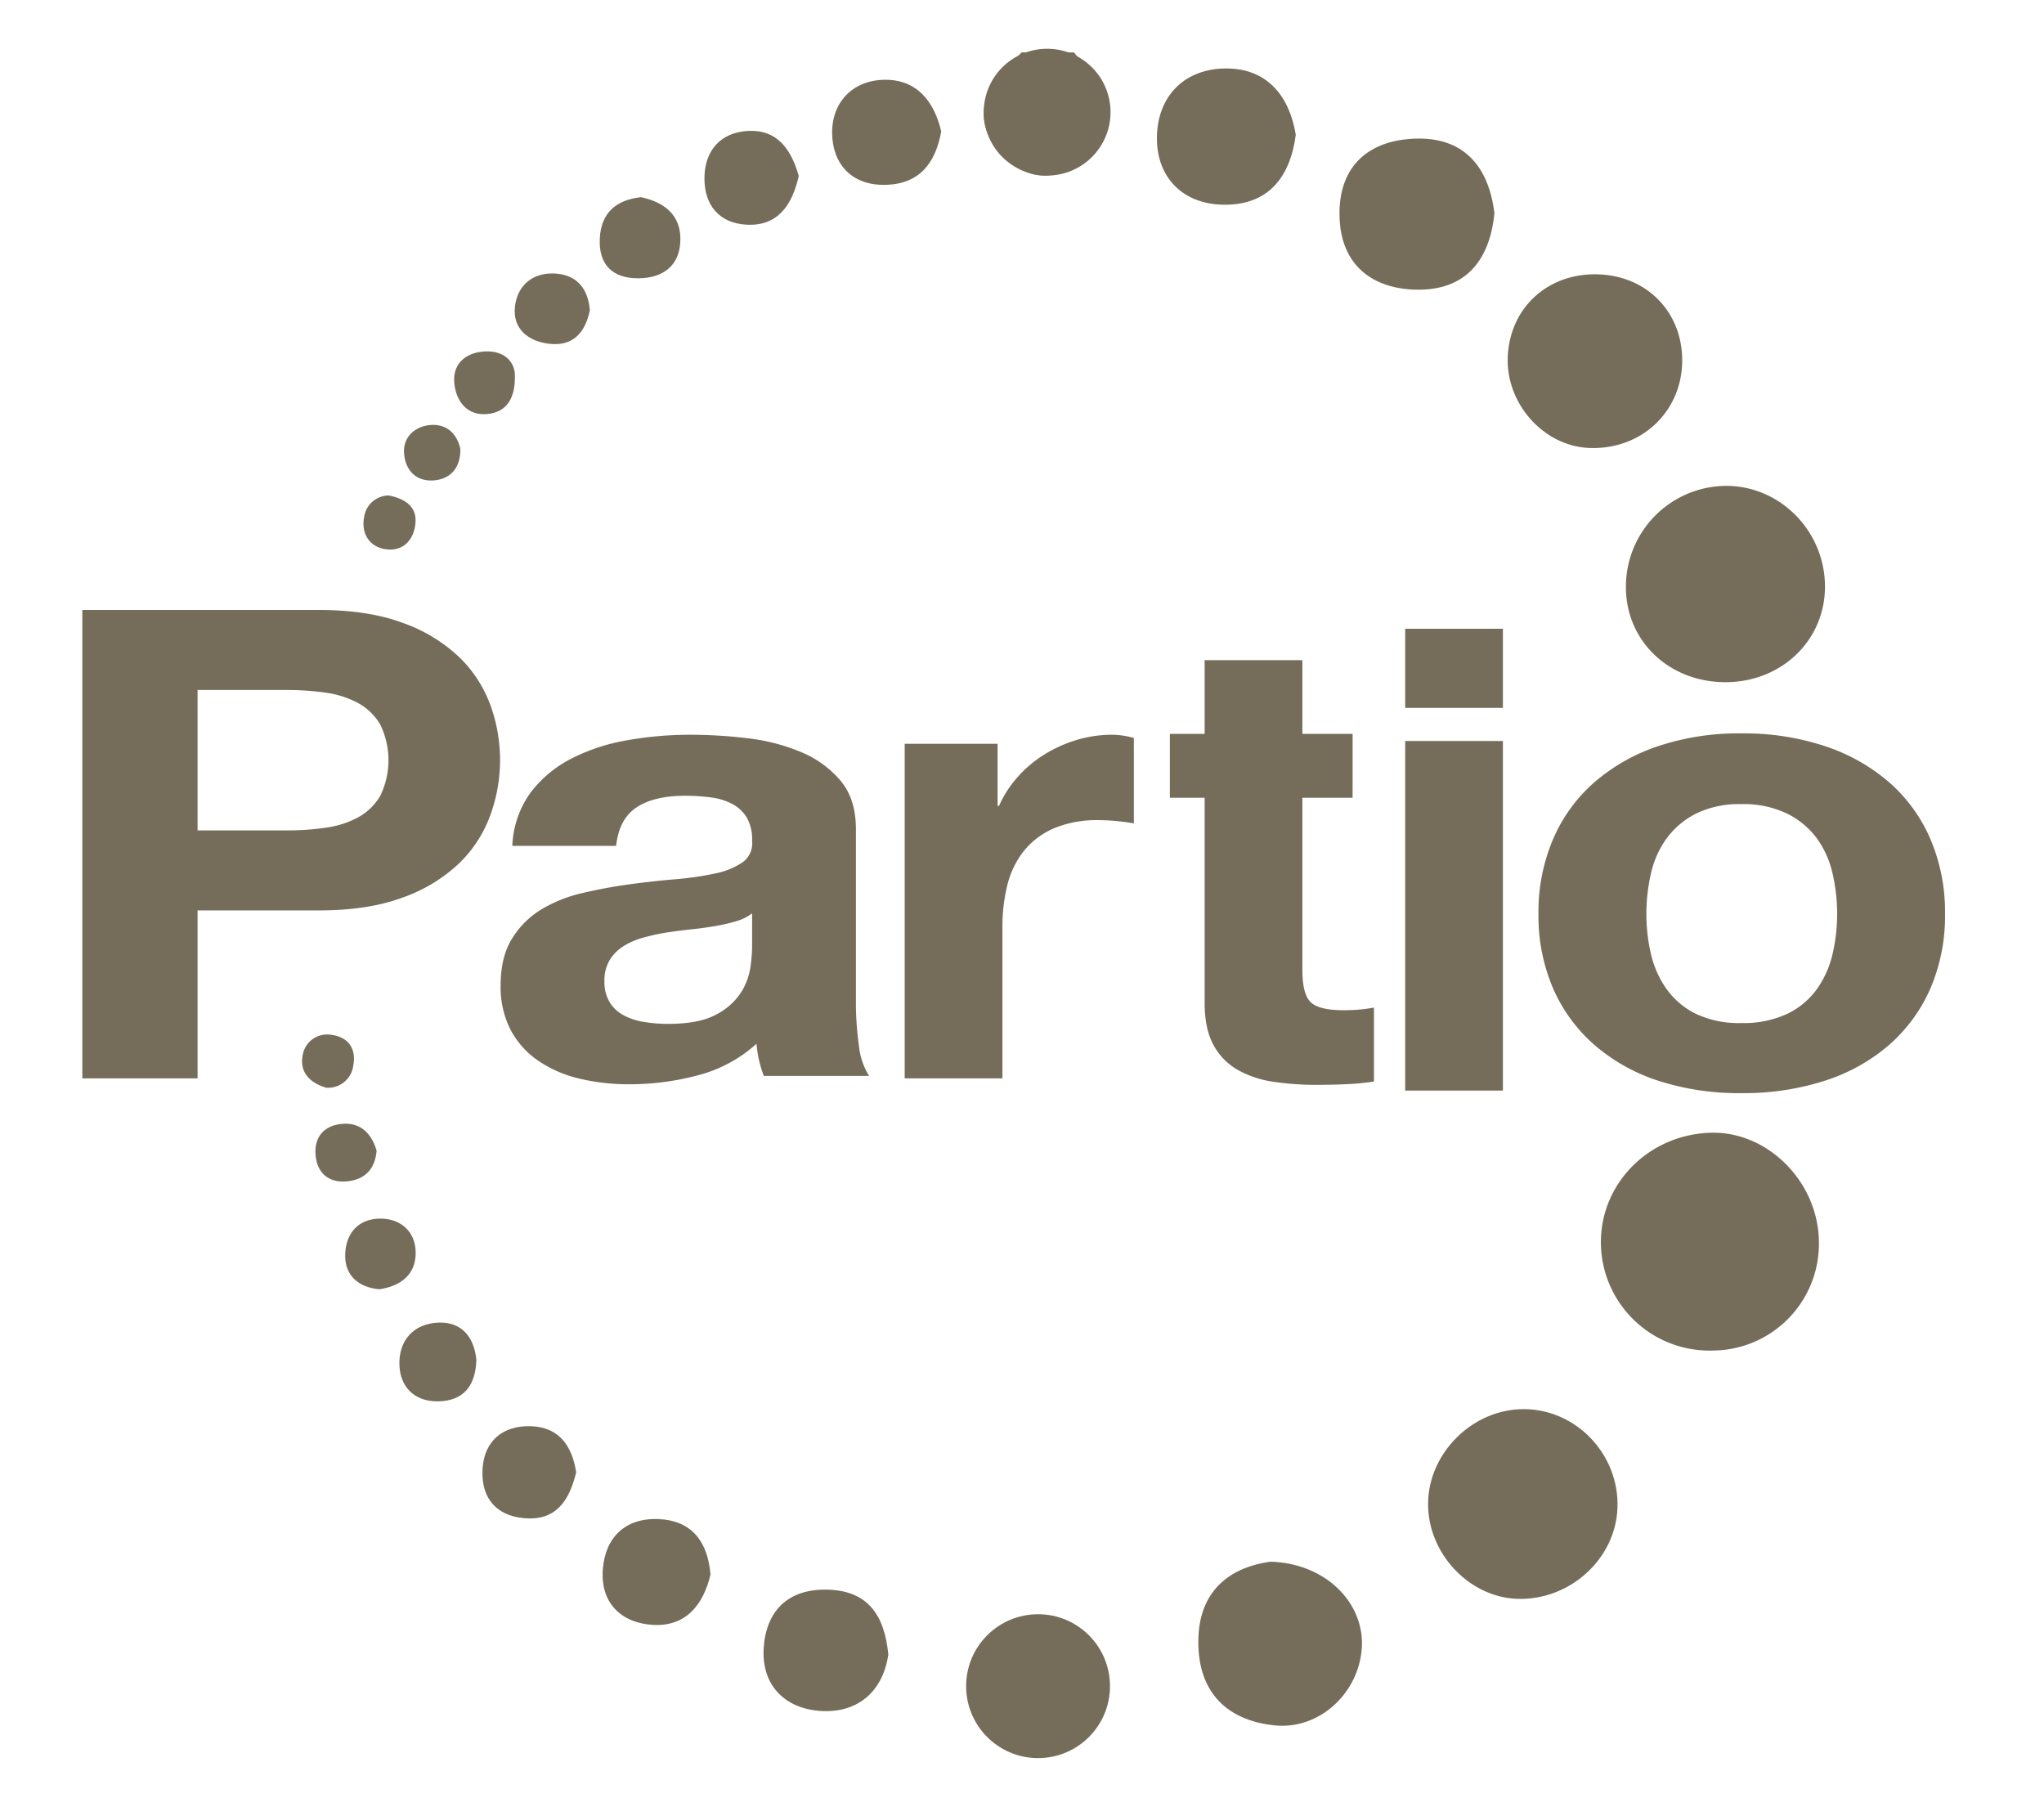 <svg id="Layer_1" data-name="Layer 1" xmlns="http://www.w3.org/2000/svg" viewBox="0 0 500 439.813"><defs><style>.cls-1{fill:#756d5a;}</style></defs><title>partio</title><path class="cls-1" d="M262.715,12.82c1.865,2.411,4.332,4.567,5.48,7.282,3.122,7.38,2.973,14.578-4.182,19.761-6.463,4.682-13.082,3.955-18.546-1.663-5.918-6.084-6.615-12.923-.853-19.735,1.662-1.965,3.518-3.768,5.284-5.645Z"/><path class="cls-1" d="M444.936,303.603a26.11,26.11,0,0,1-25.863,26.742,26.554,26.554,0,0,1-27.443-25.416c-.623-14.98,11.444-27.466,26.921-27.856C432.439,276.723,444.717,289.069,444.936,303.603Z"/><path class="cls-1" d="M446.416,142.837c.358,13.324-10.2,23.877-24.04,24.027-13.987.152-24.732-10.053-24.645-23.405a24.653,24.653,0,0,1,24.091-24.607C434.979,118.589,446.055,129.392,446.416,142.837Z"/><path class="cls-1" d="M395.668,368.769c-.424,12.56-11.701,22.788-24.597,22.31-11.782-.437-21.817-11.187-21.735-23.283.086-12.541,11.087-23.284,23.673-23.115C385.739,344.852,396.104,355.87,395.668,368.769Z"/><path class="cls-1" d="M390.862,67.1c12.101.346,20.807,9.372,20.635,21.393-.178,12.417-10.212,21.66-22.883,21.076-11.165-.515-20.405-11.038-19.784-22.533C369.475,75.111,378.713,66.753,390.862,67.1Z"/><path class="cls-1" d="M310.775,381.997c13.596.393,22.922,10.106,22.363,20.835-.583,11.187-10.347,20.346-21.332,19.207-12.649-1.311-19.11-9.137-18.65-21.566C293.612,388.19,301.905,383.189,310.775,381.997Z"/><path class="cls-1" d="M365.563,52.14C364.415,63.958,358.264,71.156,346.29,70.855c-10.683-.269-18.169-6.065-18.606-17.522-.464-12.182,6.552-18.922,18.265-19.414C357.931,33.417,364.126,40.528,365.563,52.14Z"/><path class="cls-1" d="M316.973,32.986c-1.435,10.741-7.031,17.294-17.806,17.085-10.049-.195-16.236-6.877-16.166-16.374.075-10.292,6.932-17.174,17.468-16.945C310.191,16.962,315.454,23.705,316.973,32.986Z"/><path class="cls-1" d="M217.302,404.734c-1.287,8.639-7.026,14.084-15.878,13.806-8.848-.278-15.199-5.846-14.611-15.397.555-9.01,5.857-14.553,15.604-14.308C212.277,389.083,216.37,395.019,217.302,404.734Z"/><path class="cls-1" d="M230.241,32.155c-1.391,7.776-5.35,12.812-13.481,13.058-8.403.254-13.098-5.089-13.204-12.576-.108-7.573,4.995-13.069,12.918-13.125C224.324,19.456,228.538,24.842,230.241,32.155Z"/><path class="cls-1" d="M173.796,385.147c-1.736,7.413-6.057,12.753-14.027,12.31-7.761-.431-12.927-5.331-12.309-13.572.589-7.849,5.508-12.636,13.611-12.31C169.224,371.904,173.144,377.097,173.796,385.147Z"/><path class="cls-1" d="M140.943,360.143c-1.524,6.183-4.324,11.351-11.433,11.27-7.626-.087-11.966-4.653-11.465-12.212.446-6.73,4.952-10.557,11.775-10.345C136.808,349.073,139.949,353.702,140.943,360.143Z"/><path class="cls-1" d="M195.392,43.045c-1.677,7.431-5.357,12.339-12.824,11.912-6.647-.38-10.326-4.802-10.248-11.504.078-6.695,3.992-10.998,10.483-11.416C190.398,31.548,193.642,36.925,195.392,43.045Z"/><path class="cls-1" d="M156.775,48.234c5.728,1.195,9.771,4.361,9.661,10.474-.112,6.249-4.233,9.338-10.305,9.362-6.38.025-9.746-3.407-9.405-9.828C147.054,52.086,150.684,48.908,156.775,48.234Z"/><path class="cls-1" d="M116.529,332.561c-.156,6.119-2.894,10.162-9.46,10.217-5.672.048-9.163-3.506-9.363-8.824-.228-6.045,3.455-10.233,9.612-10.442C112.821,323.326,115.934,326.905,116.529,332.561Z"/><path class="cls-1" d="M144.292,75.893c-1.198,5.808-4.408,8.839-9.924,8.2-5.171-.599-9.057-3.671-8.389-9.198.626-5.175,4.449-8.338,9.892-7.982C141.418,67.276,143.897,70.962,144.292,75.893Z"/><path class="cls-1" d="M92.798,315.361c-5.219-.449-8.355-3.465-8.361-8.153-.008-5.325,3.094-9.273,8.924-9.126,4.836.122,8.196,3.293,8.32,8.068C101.826,311.786,97.995,314.596,92.798,315.361Z"/><path class="cls-1" d="M125.921,91.091c.369,6.369-2.049,9.753-6.721,10.184-4.846.446-7.634-2.97-8.075-7.598-.404-4.243,2.248-6.975,6.232-7.583C122.065,85.375,125.367,87.39,125.921,91.091Z"/><path class="cls-1" d="M112.611,109.788c.093,4.635-2.424,7.409-6.514,7.725-4.264.33-7.03-2.47-7.27-6.782-.209-3.745,2.504-6.167,5.743-6.689C108.696,103.377,111.663,105.59,112.611,109.788Z"/><path class="cls-1" d="M92.128,281.487c-.36,4.001-2.377,6.766-6.632,7.406-4.319.65-7.5-1.299-8.194-5.499-.818-4.951,1.766-8.329,6.905-8.523C88.337,274.714,90.939,277.344,92.128,281.487Z"/><path class="cls-1" d="M95.136,121.195c4.234.868,6.702,2.888,6.508,6.454-.223,4.086-2.775,7.218-7.044,6.731-4.106-.468-6.327-3.738-5.519-7.955A6.138,6.138,0,0,1,95.136,121.195Z"/><path class="cls-1" d="M79.78,266.053c-3.887-1.139-6.52-3.7-5.758-7.818a6.039,6.039,0,0,1,6.758-5.146c4.353.471,6.446,3.33,5.632,7.575A6.185,6.185,0,0,1,79.78,266.053Z"/><path class="cls-1" d="M77.965,149.201q12.03,0,20.473,3.13a38.838,38.838,0,0,1,13.74,8.263,31.259,31.259,0,0,1,7.722,11.714,39.354,39.354,0,0,1,0,27.198,31.095,31.095,0,0,1-7.722,11.794,38.815,38.815,0,0,1-13.74,8.264q-8.443,3.128-20.473,3.129H48.332V263.773H20.136V149.201Zm-7.723,53.916a65.781,65.781,0,0,0,9.339-.642,23.433,23.433,0,0,0,7.903-2.487,14.339,14.339,0,0,0,5.478-5.215,19.892,19.892,0,0,0,0-17.651,14.358,14.358,0,0,0-5.478-5.215,23.568,23.568,0,0,0-7.903-2.487,66.161,66.161,0,0,0-9.339-.642h-21.91v34.339Z"/><path class="cls-1" d="M125.324,206.91a23.742,23.742,0,0,1,4.471-13.044,29.175,29.175,0,0,1,10.014-8.329,47.547,47.547,0,0,1,13.68-4.479,88.338,88.338,0,0,1,15.29-1.336,118.144,118.144,0,0,1,14.127.864,47.911,47.911,0,0,1,13.055,3.379,25.31,25.31,0,0,1,9.657,6.994q3.754,4.479,3.755,11.865V245.099a74.676,74.676,0,0,0,.715,10.53,17.338,17.338,0,0,0,2.504,7.543H186.84a28.492,28.492,0,0,1-1.163-3.85,29.376,29.376,0,0,1-.625-4.007,34.117,34.117,0,0,1-14.307,7.701,64.824,64.824,0,0,1-16.809,2.2,51.31,51.31,0,0,1-12.339-1.415A29.894,29.894,0,0,1,131.582,259.4a21.083,21.083,0,0,1-6.705-7.543,22.859,22.859,0,0,1-2.415-10.843q0-6.914,2.773-11.394a21.456,21.456,0,0,1,7.153-7.151,34.315,34.315,0,0,1,10.014-4.007q5.632-1.334,11.355-2.121,5.721-.785,11.266-1.257a76.43,76.43,0,0,0,9.835-1.415,18.293,18.293,0,0,0,6.795-2.75,5.696,5.696,0,0,0,2.325-5.265,10.663,10.663,0,0,0-1.341-5.736,9.286,9.286,0,0,0-3.577-3.301,15.433,15.433,0,0,0-5.186-1.571,48.426,48.426,0,0,0-6.348-.393q-7.511,0-11.803,2.829-4.292,2.829-5.008,9.43Zm58.655,16.501a11.875,11.875,0,0,1-4.024,1.964,45.771,45.771,0,0,1-5.186,1.178q-2.774.472-5.812.786-3.043.318-6.08.786a51.269,51.269,0,0,0-5.633,1.257,17.693,17.693,0,0,0-4.828,2.121,10.578,10.578,0,0,0-3.308,3.379,9.779,9.779,0,0,0-1.252,5.187,9.439,9.439,0,0,0,1.252,5.029,8.948,8.948,0,0,0,3.397,3.222,15.592,15.592,0,0,0,5.008,1.651,36.199,36.199,0,0,0,5.901.472q7.511,0,11.624-2.2a15.915,15.915,0,0,0,6.08-5.265,15.525,15.525,0,0,0,2.414-6.208,37.843,37.843,0,0,0,.448-5.029Z"/><path class="cls-1" d="M244.031,181.938v15.195h.337a27.326,27.326,0,0,1,4.546-7.044,29.271,29.271,0,0,1,6.565-5.54,33.081,33.081,0,0,1,7.912-3.561,30.251,30.251,0,0,1,8.754-1.266,19.797,19.797,0,0,1,5.219.792V201.407q-1.685-.315-4.041-.554a45.422,45.422,0,0,0-4.545-.237,26.901,26.901,0,0,0-11.111,2.057,19.056,19.056,0,0,0-7.323,5.619,21.885,21.885,0,0,0-3.956,8.311,42.622,42.622,0,0,0-1.179,10.288V263.773H221.304V181.938Z"/><path class="cls-1" d="M330.87,179.511V195.135H318.586v42.103q0,5.921,2.019,7.894,2.02,1.974,8.081,1.974,2.02,0,3.872-.164a33.54,33.54,0,0,0,3.536-.493v18.091a58.487,58.487,0,0,1-6.735.658q-3.705.162-7.239.164a71.378,71.378,0,0,1-10.522-.741,25.165,25.165,0,0,1-8.754-2.878,15.374,15.374,0,0,1-5.977-6.085q-2.189-3.948-2.189-10.361V195.135h-8.507V179.511h8.507V161.482h23.906v18.029Z"/><path class="cls-1" d="M343.736,173.15V153.799H367.641v19.351Zm23.905,8.1v85.508H343.736V181.25Z"/><path class="cls-1" d="M379.871,205.35a38.845,38.845,0,0,1,10.038-13.911,46.081,46.081,0,0,1,15.615-8.897,62.214,62.214,0,0,1,20.448-3.154,63.078,63.078,0,0,1,20.542,3.154,45.978,45.978,0,0,1,15.708,8.897,38.928,38.928,0,0,1,10.038,13.911,45.441,45.441,0,0,1,3.531,18.198,44.849,44.849,0,0,1-3.531,18.117,39.064,39.064,0,0,1-10.038,13.83,44.884,44.884,0,0,1-15.708,8.815,64.641,64.641,0,0,1-20.542,3.074A63.754,63.754,0,0,1,405.524,264.311a44.97,44.97,0,0,1-15.615-8.815,38.979,38.979,0,0,1-10.038-13.83,44.799,44.799,0,0,1-3.532-18.117A45.39,45.39,0,0,1,379.871,205.35Zm23.98,27.984a24.125,24.125,0,0,0,3.812,8.573,19.262,19.262,0,0,0,7.156,6.066,24.496,24.496,0,0,0,11.154,2.265,25.098,25.098,0,0,0,11.247-2.265,19.123,19.123,0,0,0,7.25-6.066,24.193,24.193,0,0,0,3.811-8.573,42.83,42.83,0,0,0,1.115-9.786,43.92,43.92,0,0,0-1.115-9.867,23.397,23.397,0,0,0-3.811-8.573,20.188,20.188,0,0,0-7.25-6.066,24.411,24.411,0,0,0-11.247-2.345,23.828,23.828,0,0,0-11.154,2.345,20.355,20.355,0,0,0-7.156,6.066,23.333,23.333,0,0,0-3.812,8.573,43.976,43.976,0,0,0-1.114,9.867A42.885,42.885,0,0,0,403.851,233.334Z"/><circle class="cls-1" cx="253.928" cy="412.443" r="17.596"/><circle class="cls-1" cx="256.149" cy="27.437" r="15.509"/></svg>
